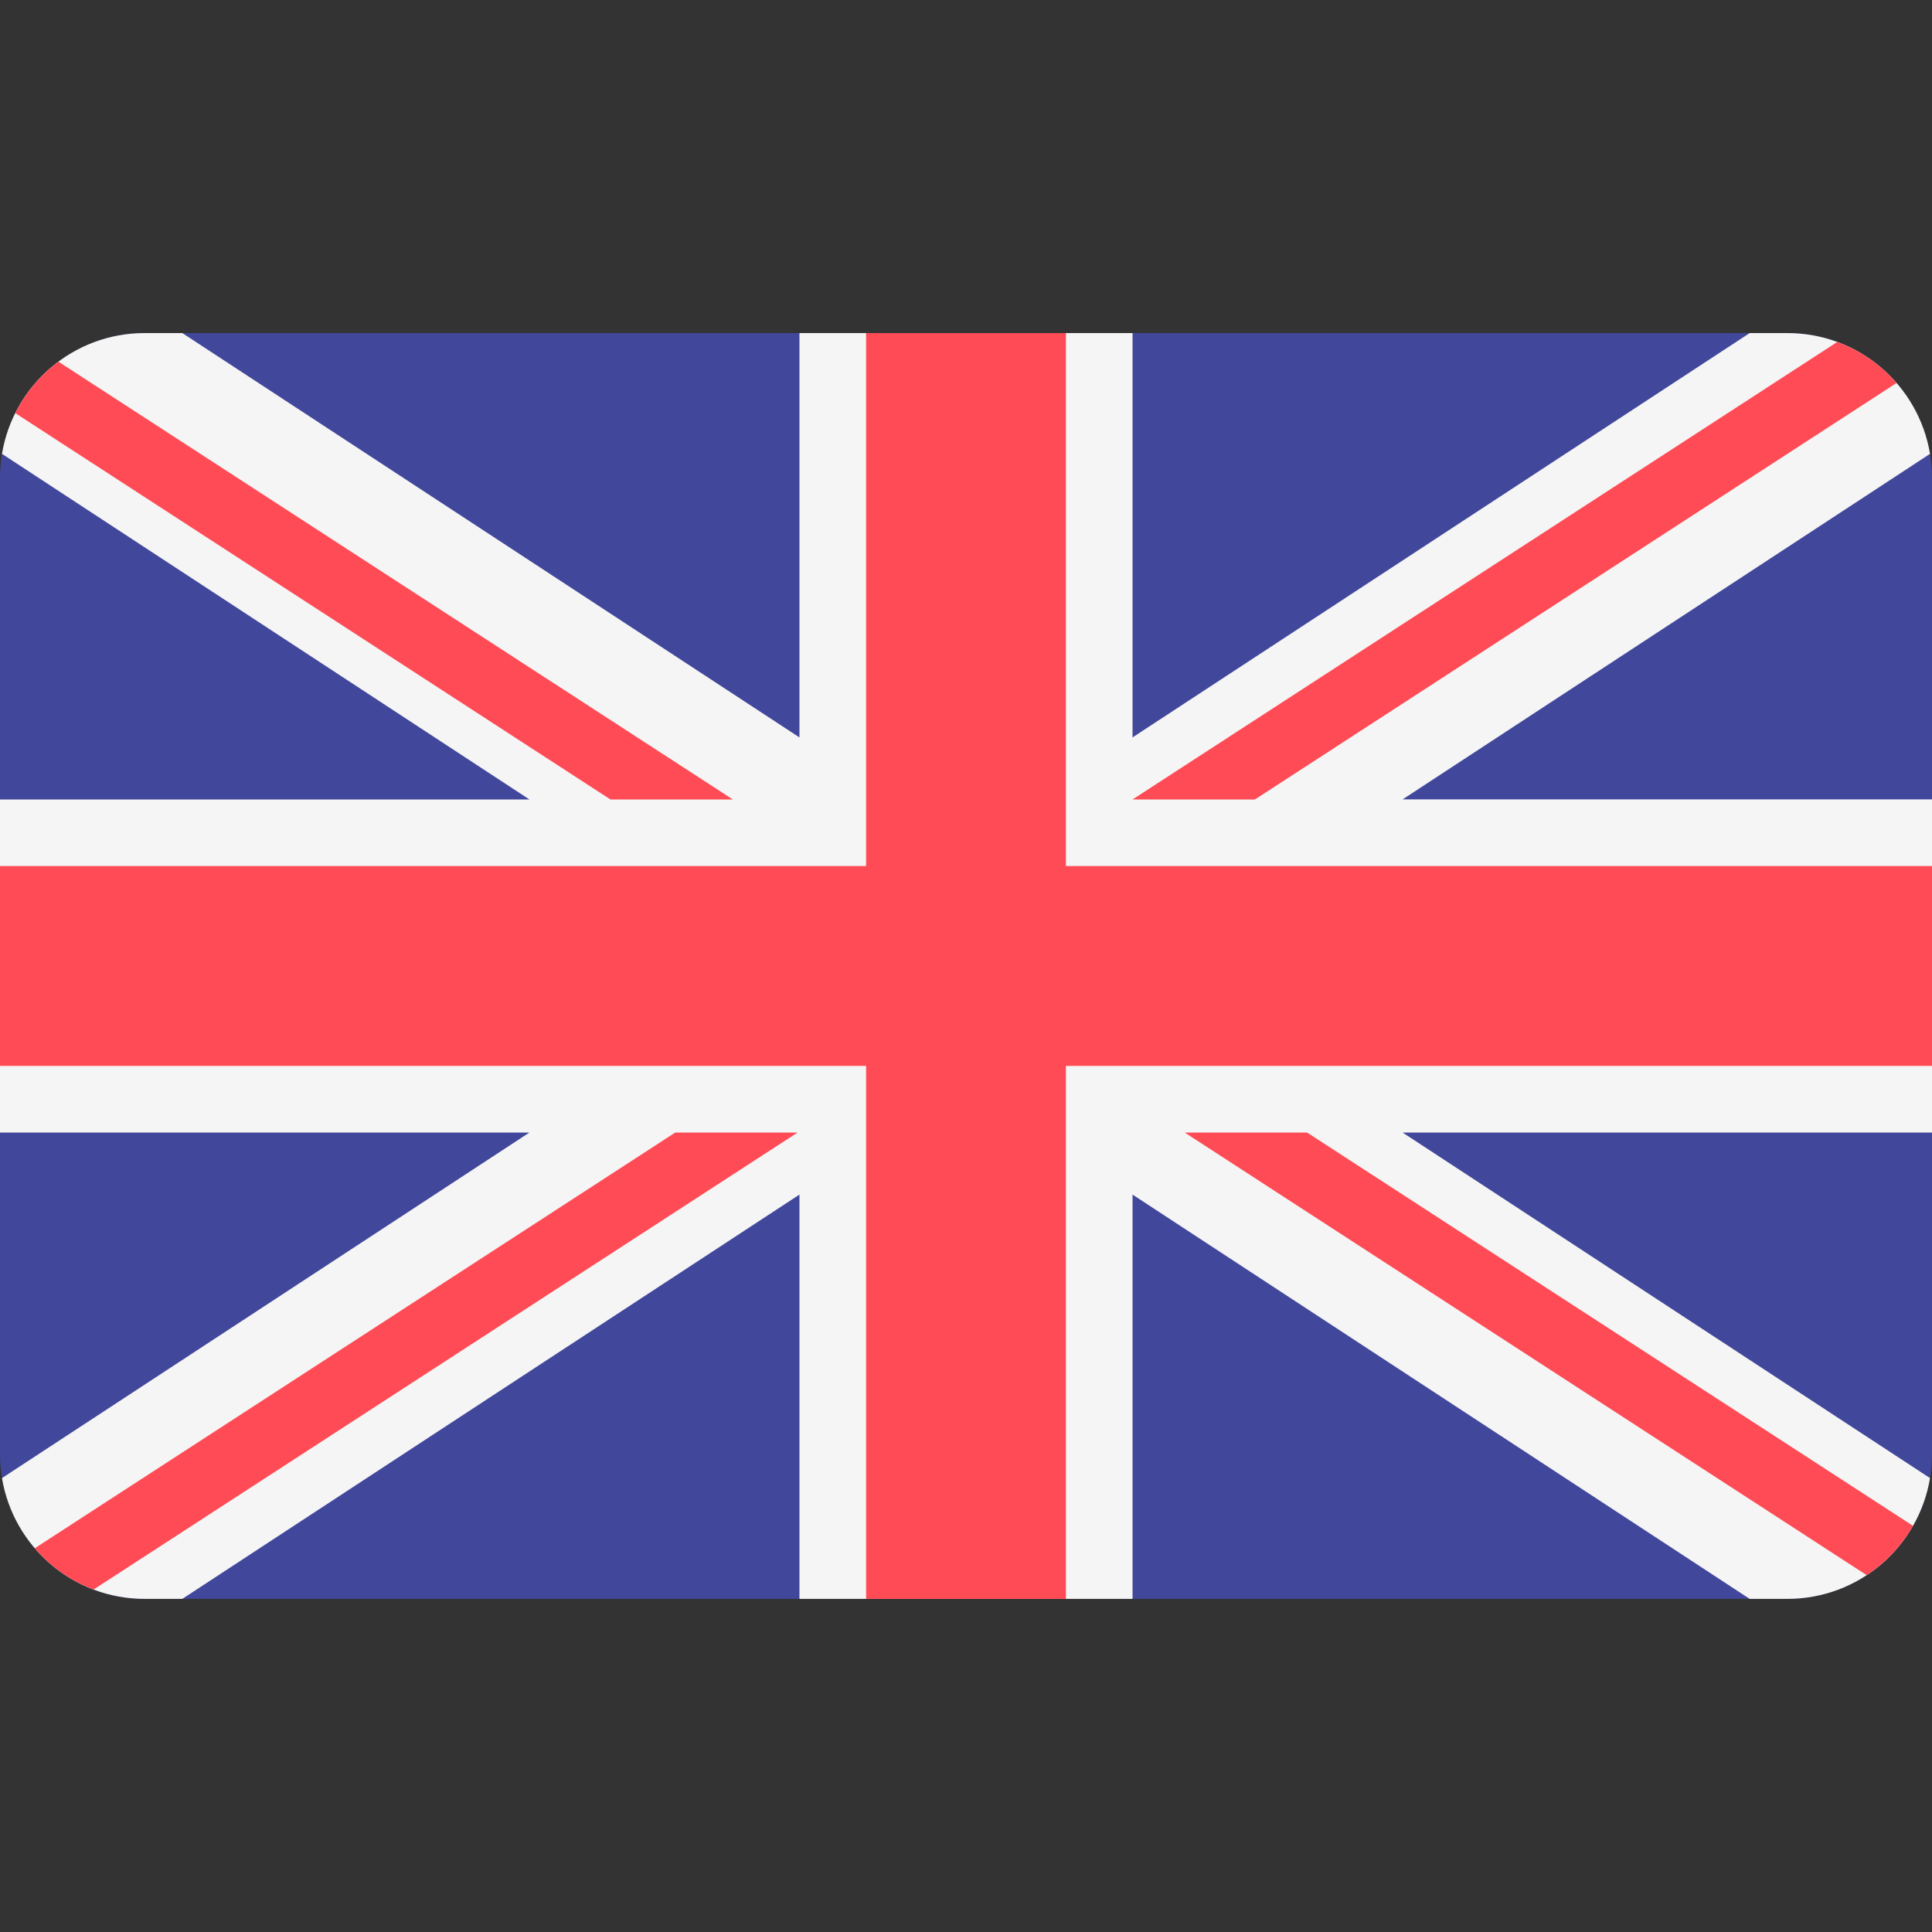 <svg width="35" height="35" viewBox="0 0 35 35" fill="none" xmlns="http://www.w3.org/2000/svg">
<rect x="0" y="0" width="35" height="35" fill="#333333" stroke="none"/>
<path d="M32.379 6.034H2.621C1.174 6.034 0 7.208 0 8.655V26.344C0 27.792 1.174 28.965 2.621 28.965H32.379C33.826 28.965 35 27.792 35 26.344V8.655C35 7.208 33.827 6.034 32.379 6.034Z" fill="#41479B"/>
<path d="M34.964 8.222C34.757 6.981 33.679 6.034 32.379 6.034H31.697L20.517 13.359V6.034H14.483V13.359L3.303 6.034H2.621C1.321 6.034 0.243 6.981 0.036 8.222L9.591 14.483H0V20.517H9.591L0.036 26.777C0.243 28.019 1.321 28.965 2.621 28.965H3.303L14.483 21.641V28.965H20.517V21.641L31.697 28.965H32.379C33.679 28.965 34.757 28.019 34.964 26.777L25.409 20.517H35V14.482H25.409L34.964 8.222Z" fill="#F5F5F5"/>
<path d="M19.31 6.034H15.69V15.689H0V19.31H15.69V28.965H19.31V19.31H35V15.689H19.31V6.034Z" fill="#FF4B55"/>
<path d="M1.695 28.796L14.449 20.517H12.233L0.63 28.048C0.914 28.379 1.279 28.639 1.695 28.796Z" fill="#FF4B55"/>
<path d="M23.679 20.517H21.462L33.816 28.535C34.161 28.308 34.45 28.002 34.656 27.642L23.679 20.517Z" fill="#FF4B55"/>
<path d="M0.277 7.484L11.059 14.483H13.276L1.058 6.552C0.73 6.796 0.461 7.115 0.277 7.484Z" fill="#FF4B55"/>
<path d="M22.734 14.483L34.358 6.938C34.071 6.607 33.703 6.349 33.284 6.195L20.517 14.483H22.734Z" fill="#FF4B55"/>
</svg>
